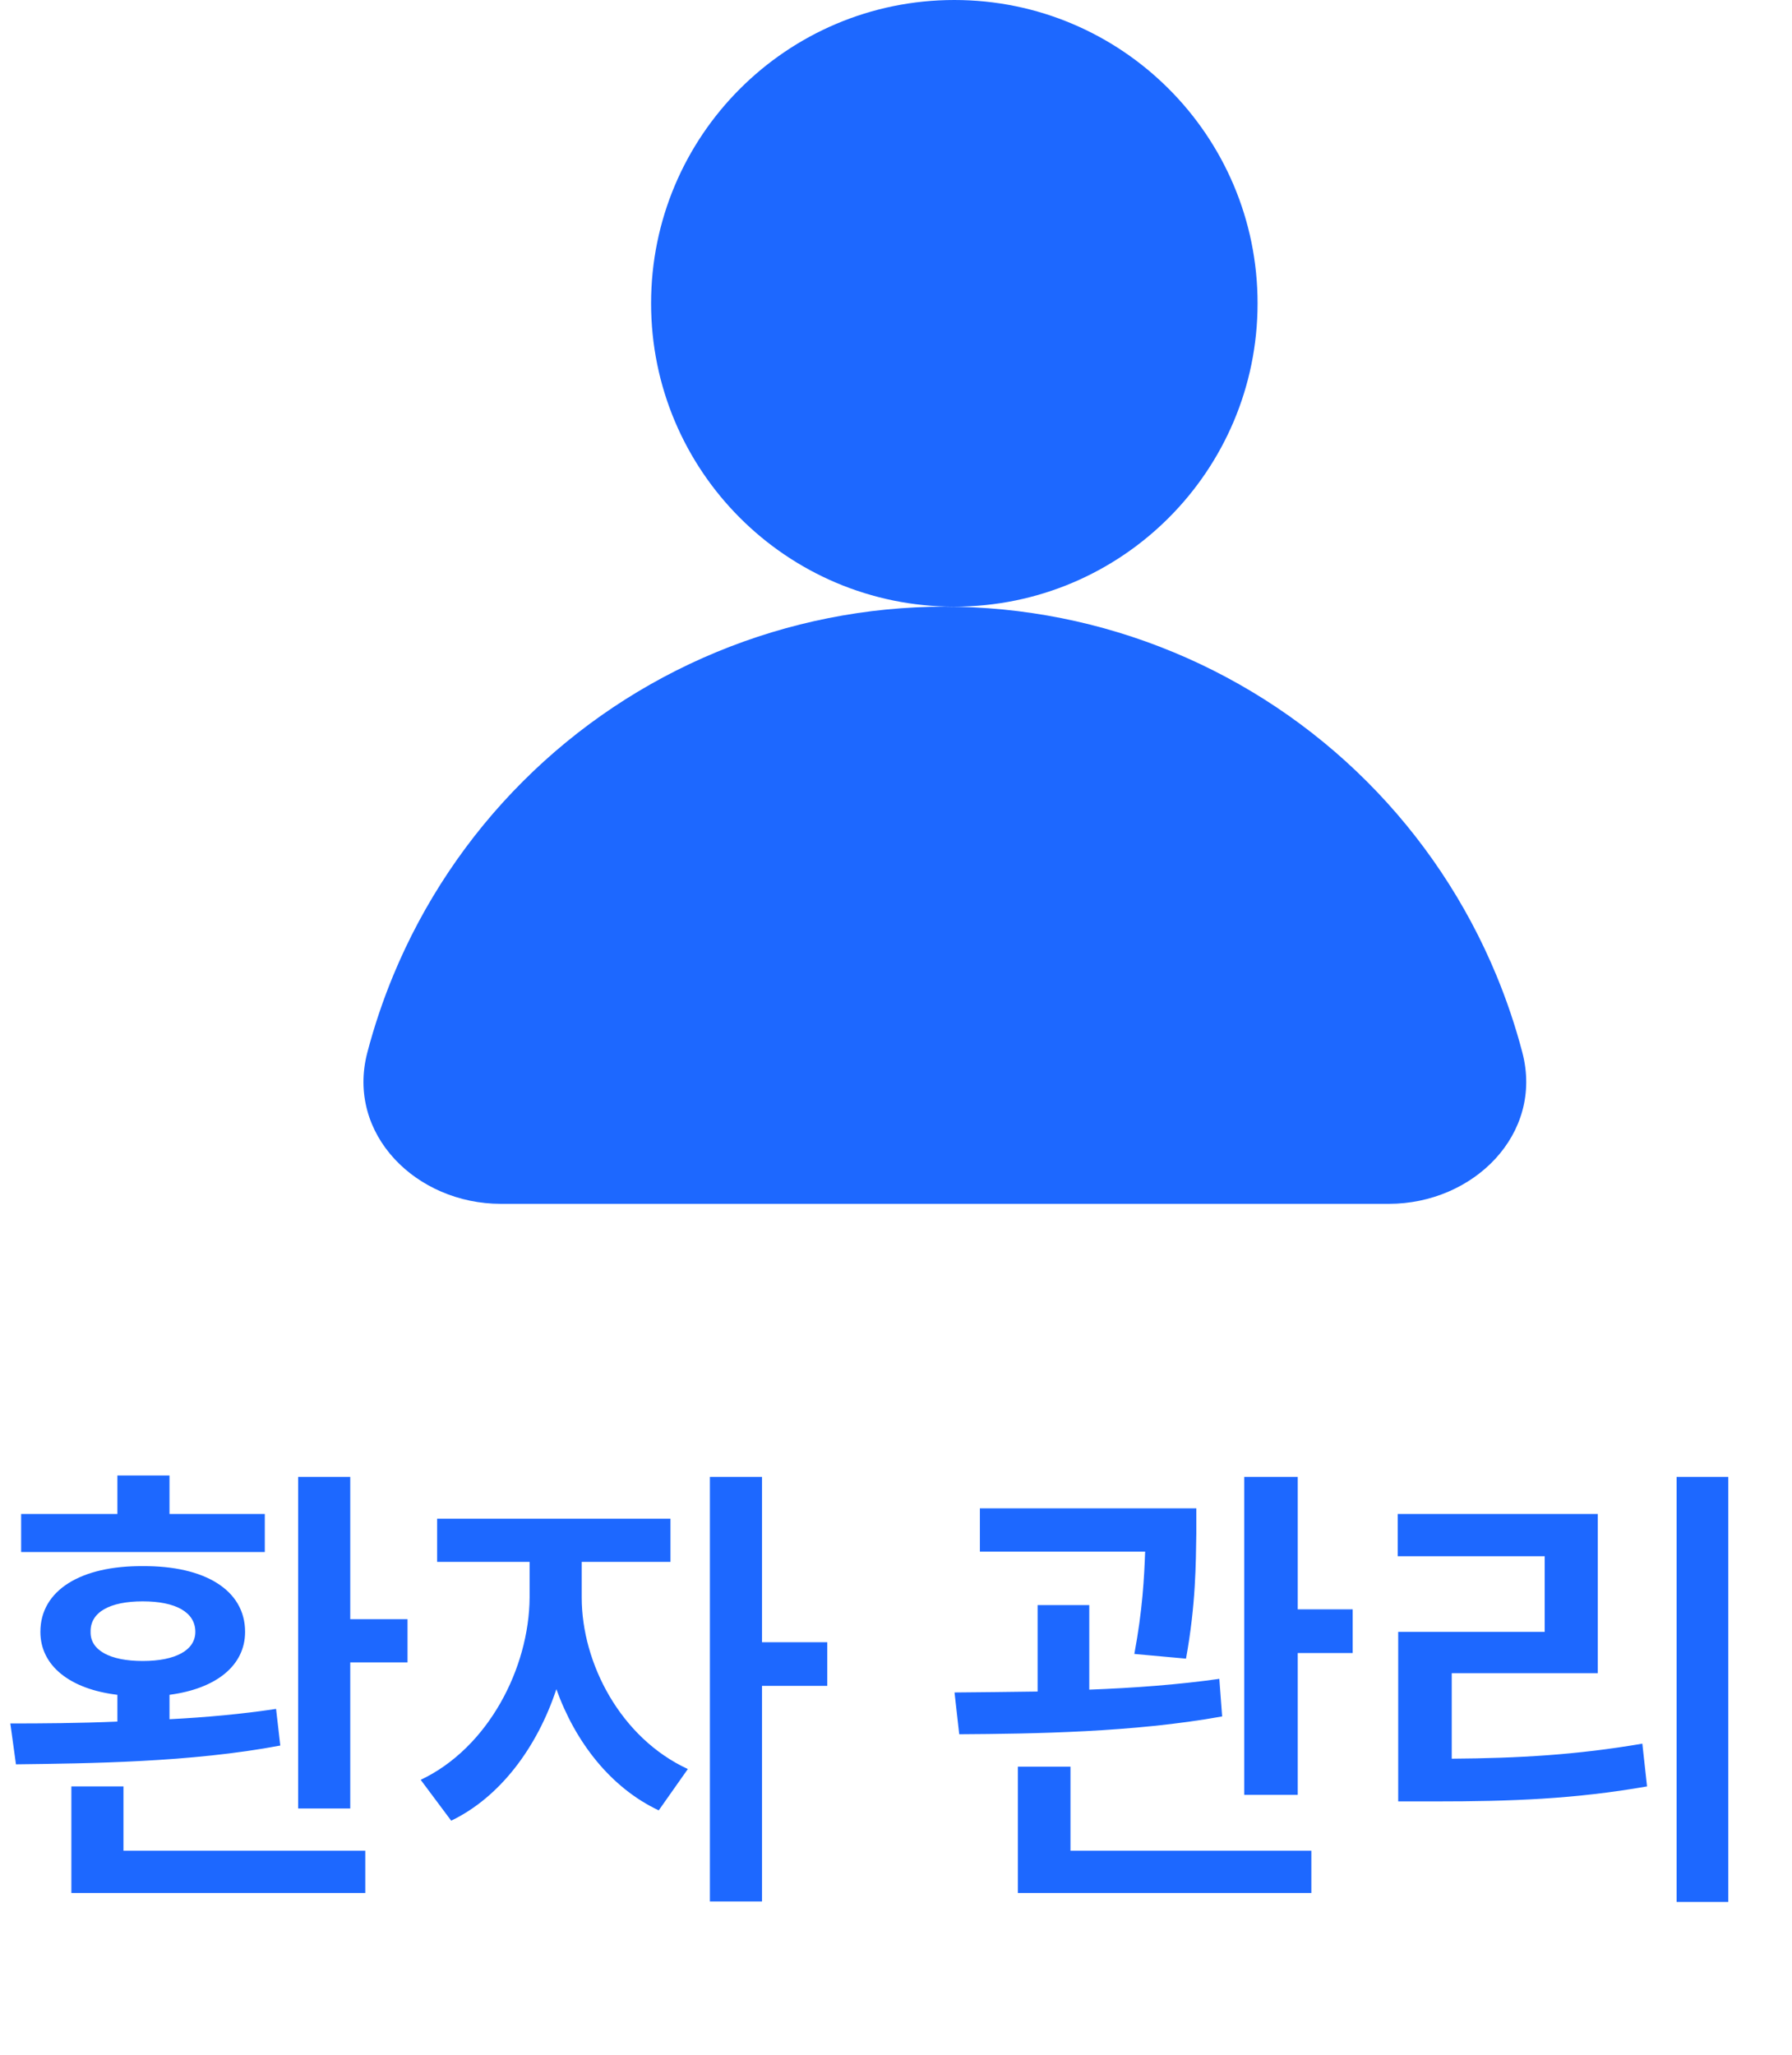 <svg width="82" height="94" viewBox="0 0 82 94" fill="none" xmlns="http://www.w3.org/2000/svg">
<path d="M43.235 27.751C46.822 27.751 50.375 28.458 53.689 29.831C57.003 31.204 60.015 33.216 62.551 35.753C65.088 38.29 67.1 41.301 68.473 44.615C68.95 45.766 69.347 46.946 69.661 48.145C70.641 51.885 67.418 55.069 63.552 55.069H22.918C19.052 55.069 15.83 51.885 16.809 48.145C17.124 46.946 17.52 45.766 17.997 44.615C19.37 41.301 21.382 38.29 23.919 35.753C26.455 33.216 29.467 31.204 32.781 29.831C36.095 28.458 39.648 27.751 43.235 27.751ZM43.669 0C51.332 0 57.545 6.213 57.545 13.876C57.544 21.539 51.332 27.751 43.669 27.751C36.005 27.751 29.793 21.539 29.793 13.876C29.793 6.213 36.005 4.07195e-05 43.669 0Z" fill="#1D68FF"/>
<path d="M16.027 67.56V74.069H18.648V76.046H16.027V82.728H13.643V67.56H16.027ZM16.715 84.661V86.595H3.266V81.718H5.65V84.661H16.715ZM0.473 78.839C1.923 78.839 3.609 78.828 5.371 78.753V77.528C3.212 77.27 1.848 76.207 1.848 74.649C1.848 72.737 3.717 71.62 6.531 71.642C9.367 71.62 11.215 72.737 11.215 74.649C11.215 76.196 9.883 77.249 7.756 77.528V78.645C9.41 78.56 11.075 78.409 12.633 78.173L12.826 79.849C8.723 80.622 4.082 80.665 0.73 80.708L0.473 78.839ZM12.117 69.257V70.997H0.967V69.257H5.371V67.495H7.756V69.257H12.117ZM6.531 73.253C5.027 73.253 4.125 73.747 4.146 74.649C4.125 75.487 5.027 75.981 6.531 75.981C8.035 75.981 8.938 75.487 8.938 74.649C8.938 73.747 8.035 73.253 6.531 73.253ZM26.619 73.081C26.619 76.089 28.402 79.505 31.475 80.923L30.143 82.814C27.951 81.782 26.329 79.698 25.459 77.27C24.578 79.935 22.881 82.212 20.646 83.286L19.25 81.417C22.344 79.956 24.213 76.304 24.234 73.081V71.448H20.002V69.472H30.68V71.448H26.619V73.081ZM34.869 67.56V75.122H37.855V77.12H34.869V86.981H32.484V67.56H34.869ZM54.742 68.999V70.159C54.721 71.491 54.721 73.403 54.27 75.874L51.906 75.659C52.282 73.65 52.357 72.168 52.4 70.976H44.838V68.999H54.742ZM49.844 73.425V77.292C51.852 77.217 53.915 77.066 55.795 76.798L55.924 78.517C51.885 79.247 47.309 79.311 43.893 79.333L43.678 77.421C44.827 77.41 46.116 77.399 47.48 77.378V73.425H49.844ZM59.383 67.56V73.618H61.897V75.616H59.383V82.105H56.934V67.56H59.383ZM60.006 84.661V86.595H46.578V80.815H48.984V84.661H60.006ZM79.084 67.56V87.003H76.721V67.56H79.084ZM73.111 69.257V76.54H66.43V80.45C69.491 80.429 72.134 80.278 75.152 79.763L75.367 81.718C72.059 82.298 69.158 82.405 65.678 82.405H63.98V74.649H70.684V71.19H63.959V69.257H73.111Z" fill="#1D68FF"/>
</svg>
